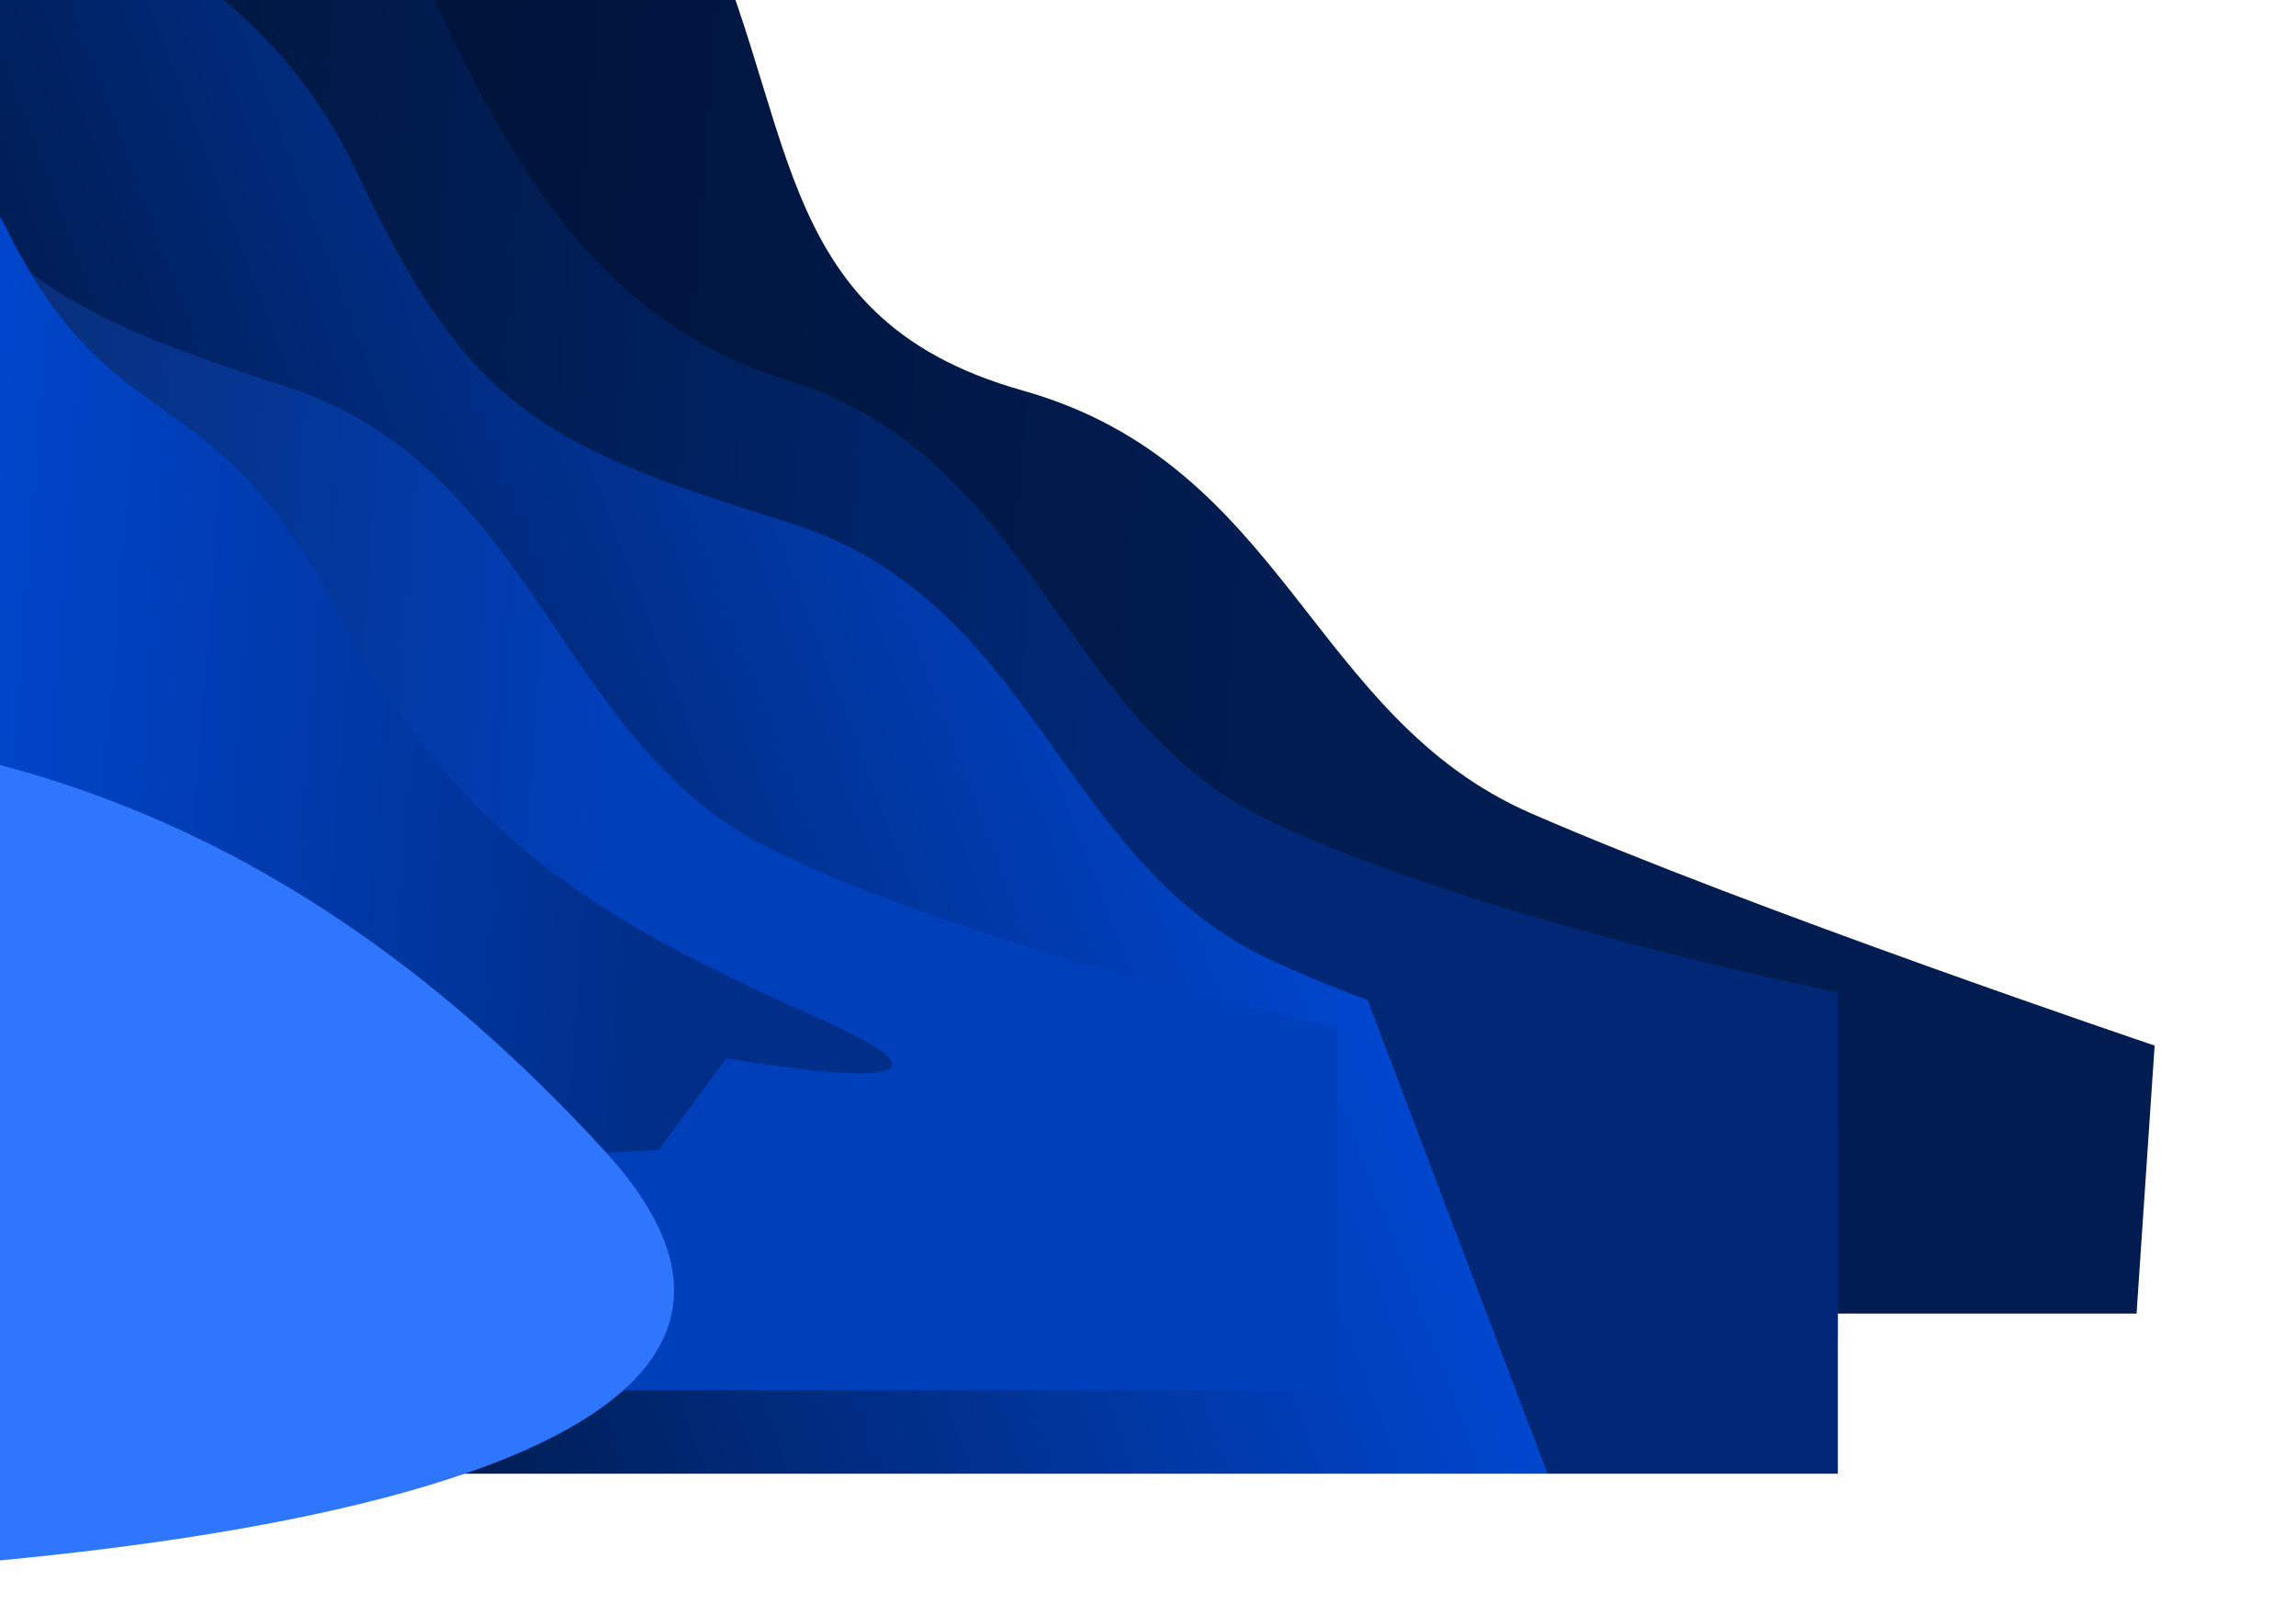 <svg width="1348" height="948" viewBox="0 0 1348 948" fill="none" xmlns="http://www.w3.org/2000/svg">
<g filter="url(#filter0_d_92_3)">
<path d="M-281 -27.296L113.577 -85.027C113.577 -85.027 327.306 -159.68 395.19 -27.296C463.074 105.088 438.148 226.8 592.478 270.238C746.808 313.677 761.128 461.898 891.062 518.459C1021 575.02 1257 654.692 1257 654.692L1246.39 812H-281V-27.296Z" fill="url(#paint0_linear_92_3)"/>
</g>
<g filter="url(#filter1_d_92_3)">
<path d="M-369 -44.691L3 -104.651C3 -104.651 136.5 -200.252 200.5 -62.758C264.5 74.736 309 219.212 454.5 264.327C600 309.443 613.5 463.385 736 522.129C858.5 580.873 1071 623.444 1071 623.444V827H-369V-44.691Z" fill="url(#paint1_linear_92_3)"/>
</g>
<g filter="url(#filter2_d_92_3)">
<path d="M-370 40.532L2.258 -19C2.258 -19 137.352 5.337 201.396 141.85C265.441 278.362 308.471 302.551 454.072 347.344C599.673 392.137 613.182 544.981 735.767 603.305C858.352 661.63 1071 703.897 1071 703.897V906H-370V40.532Z" fill="url(#paint2_linear_92_3)"/>
</g>
<g filter="url(#filter3_d_92_3)">
<path d="M-663 -55.25L-291 -118C-291 -118 -156 -92.347 -92 51.544C-28 195.436 15 220.932 160.5 268.147C306 315.361 319.5 476.466 442 537.943C564.5 599.421 777 643.973 777 643.973V857H-663V-55.25Z" fill="url(#paint3_linear_92_3)"/>
</g>
<g filter="url(#filter4_d_92_3)">
<path d="M-383 92.082L-260.5 55.083C-260.5 55.083 -68 47.583 -4 175.583C60 303.583 116 258.083 188.5 397.083C261 536.083 350 583.895 472.5 638.583C595 693.27 418.5 662.083 418.5 662.083L378.5 716.083L-4 732.902L-383 92.082Z" fill="url(#paint4_linear_92_3)"/>
</g>
<path d="M355 675.5C562.088 901.5 -80.517 927 -219.417 927C-358.316 927 -470.917 814.4 -470.917 675.5C-470.917 536.6 -383.417 424 -219.417 424C-55.417 424 147.912 449.5 355 675.5Z" fill="#2F76FF"/>
<defs>
<filter id="filter0_d_92_3" x="-356" y="-230" width="1704" height="1084" filterUnits="userSpaceOnUse" color-interpolation-filters="sRGB">
<feFlood flood-opacity="0" result="BackgroundImageFix"/>
<feColorMatrix in="SourceAlpha" type="matrix" values="0 0 0 0 0 0 0 0 0 0 0 0 0 0 0 0 0 0 127 0" result="hardAlpha"/>
<feOffset dx="8" dy="-41"/>
<feGaussianBlur stdDeviation="41.5"/>
<feComposite in2="hardAlpha" operator="out"/>
<feColorMatrix type="matrix" values="0 0 0 0 0 0 0 0 0 0 0 0 0 0 0 0 0 0 0.25 0"/>
<feBlend mode="normal" in2="BackgroundImageFix" result="effect1_dropShadow_92_3"/>
<feBlend mode="normal" in="SourceGraphic" in2="effect1_dropShadow_92_3" result="shape"/>
</filter>
<filter id="filter1_d_92_3" x="-444" y="-261" width="1606" height="1130" filterUnits="userSpaceOnUse" color-interpolation-filters="sRGB">
<feFlood flood-opacity="0" result="BackgroundImageFix"/>
<feColorMatrix in="SourceAlpha" type="matrix" values="0 0 0 0 0 0 0 0 0 0 0 0 0 0 0 0 0 0 127 0" result="hardAlpha"/>
<feOffset dx="8" dy="-41"/>
<feGaussianBlur stdDeviation="41.5"/>
<feComposite in2="hardAlpha" operator="out"/>
<feColorMatrix type="matrix" values="0 0 0 0 0 0 0 0 0 0 0 0 0 0 0 0 0 0 0.25 0"/>
<feBlend mode="normal" in2="BackgroundImageFix" result="effect1_dropShadow_92_3"/>
<feBlend mode="normal" in="SourceGraphic" in2="effect1_dropShadow_92_3" result="shape"/>
</filter>
<filter id="filter2_d_92_3" x="-445" y="-143" width="1607" height="1091" filterUnits="userSpaceOnUse" color-interpolation-filters="sRGB">
<feFlood flood-opacity="0" result="BackgroundImageFix"/>
<feColorMatrix in="SourceAlpha" type="matrix" values="0 0 0 0 0 0 0 0 0 0 0 0 0 0 0 0 0 0 127 0" result="hardAlpha"/>
<feOffset dx="8" dy="-41"/>
<feGaussianBlur stdDeviation="41.5"/>
<feComposite in2="hardAlpha" operator="out"/>
<feColorMatrix type="matrix" values="0 0 0 0 0 0 0 0 0 0 0 0 0 0 0 0 0 0 0.25 0"/>
<feBlend mode="normal" in2="BackgroundImageFix" result="effect1_dropShadow_92_3"/>
<feBlend mode="normal" in="SourceGraphic" in2="effect1_dropShadow_92_3" result="shape"/>
</filter>
<filter id="filter3_d_92_3" x="-738" y="-242" width="1606" height="1141" filterUnits="userSpaceOnUse" color-interpolation-filters="sRGB">
<feFlood flood-opacity="0" result="BackgroundImageFix"/>
<feColorMatrix in="SourceAlpha" type="matrix" values="0 0 0 0 0 0 0 0 0 0 0 0 0 0 0 0 0 0 127 0" result="hardAlpha"/>
<feOffset dx="8" dy="-41"/>
<feGaussianBlur stdDeviation="41.5"/>
<feComposite in2="hardAlpha" operator="out"/>
<feColorMatrix type="matrix" values="0 0 0 0 0 0 0 0 0 0 0 0 0 0 0 0 0 0 0.25 0"/>
<feBlend mode="normal" in2="BackgroundImageFix" result="effect1_dropShadow_92_3"/>
<feBlend mode="normal" in="SourceGraphic" in2="effect1_dropShadow_92_3" result="shape"/>
</filter>
<filter id="filter4_d_92_3" x="-458" y="-69" width="1064.77" height="843.902" filterUnits="userSpaceOnUse" color-interpolation-filters="sRGB">
<feFlood flood-opacity="0" result="BackgroundImageFix"/>
<feColorMatrix in="SourceAlpha" type="matrix" values="0 0 0 0 0 0 0 0 0 0 0 0 0 0 0 0 0 0 127 0" result="hardAlpha"/>
<feOffset dx="8" dy="-41"/>
<feGaussianBlur stdDeviation="41.5"/>
<feComposite in2="hardAlpha" operator="out"/>
<feColorMatrix type="matrix" values="0 0 0 0 0 0 0 0 0 0 0 0 0 0 0 0 0 0 0.25 0"/>
<feBlend mode="normal" in2="BackgroundImageFix" result="effect1_dropShadow_92_3"/>
<feBlend mode="normal" in="SourceGraphic" in2="effect1_dropShadow_92_3" result="shape"/>
</filter>
<linearGradient id="paint0_linear_92_3" x1="755.294" y1="364.876" x2="-638.542" y2="252.867" gradientUnits="userSpaceOnUse">
<stop stop-color="#001C51"/>
<stop offset="0.718" stop-color="#000D26"/>
</linearGradient>
<linearGradient id="paint1_linear_92_3" x1="647.5" y1="396.647" x2="-668.07" y2="300.681" gradientUnits="userSpaceOnUse">
<stop stop-color="#002876"/>
<stop offset="0.718" stop-color="#000D1D"/>
</linearGradient>
<linearGradient id="paint2_linear_92_3" x1="600.674" y1="116.979" x2="-712.355" y2="615.99" gradientUnits="userSpaceOnUse">
<stop stop-color="#002876"/>
<stop offset="0" stop-color="#0046CE"/>
<stop offset="0.438" stop-color="#001C51"/>
<stop offset="0.718" stop-color="#000306"/>
</linearGradient>
<linearGradient id="paint3_linear_92_3" x1="353.5" y1="406.623" x2="-962.676" y2="314.882" gradientUnits="userSpaceOnUse">
<stop stop-color="#003FBA"/>
<stop offset="0.718" stop-color="#151515"/>
</linearGradient>
<linearGradient id="paint4_linear_92_3" x1="384" y1="521.766" x2="-930.5" y2="418.766" gradientUnits="userSpaceOnUse">
<stop stop-color="#002E88"/>
<stop offset="0.556" stop-color="#0057FF"/>
</linearGradient>
</defs>
</svg>
